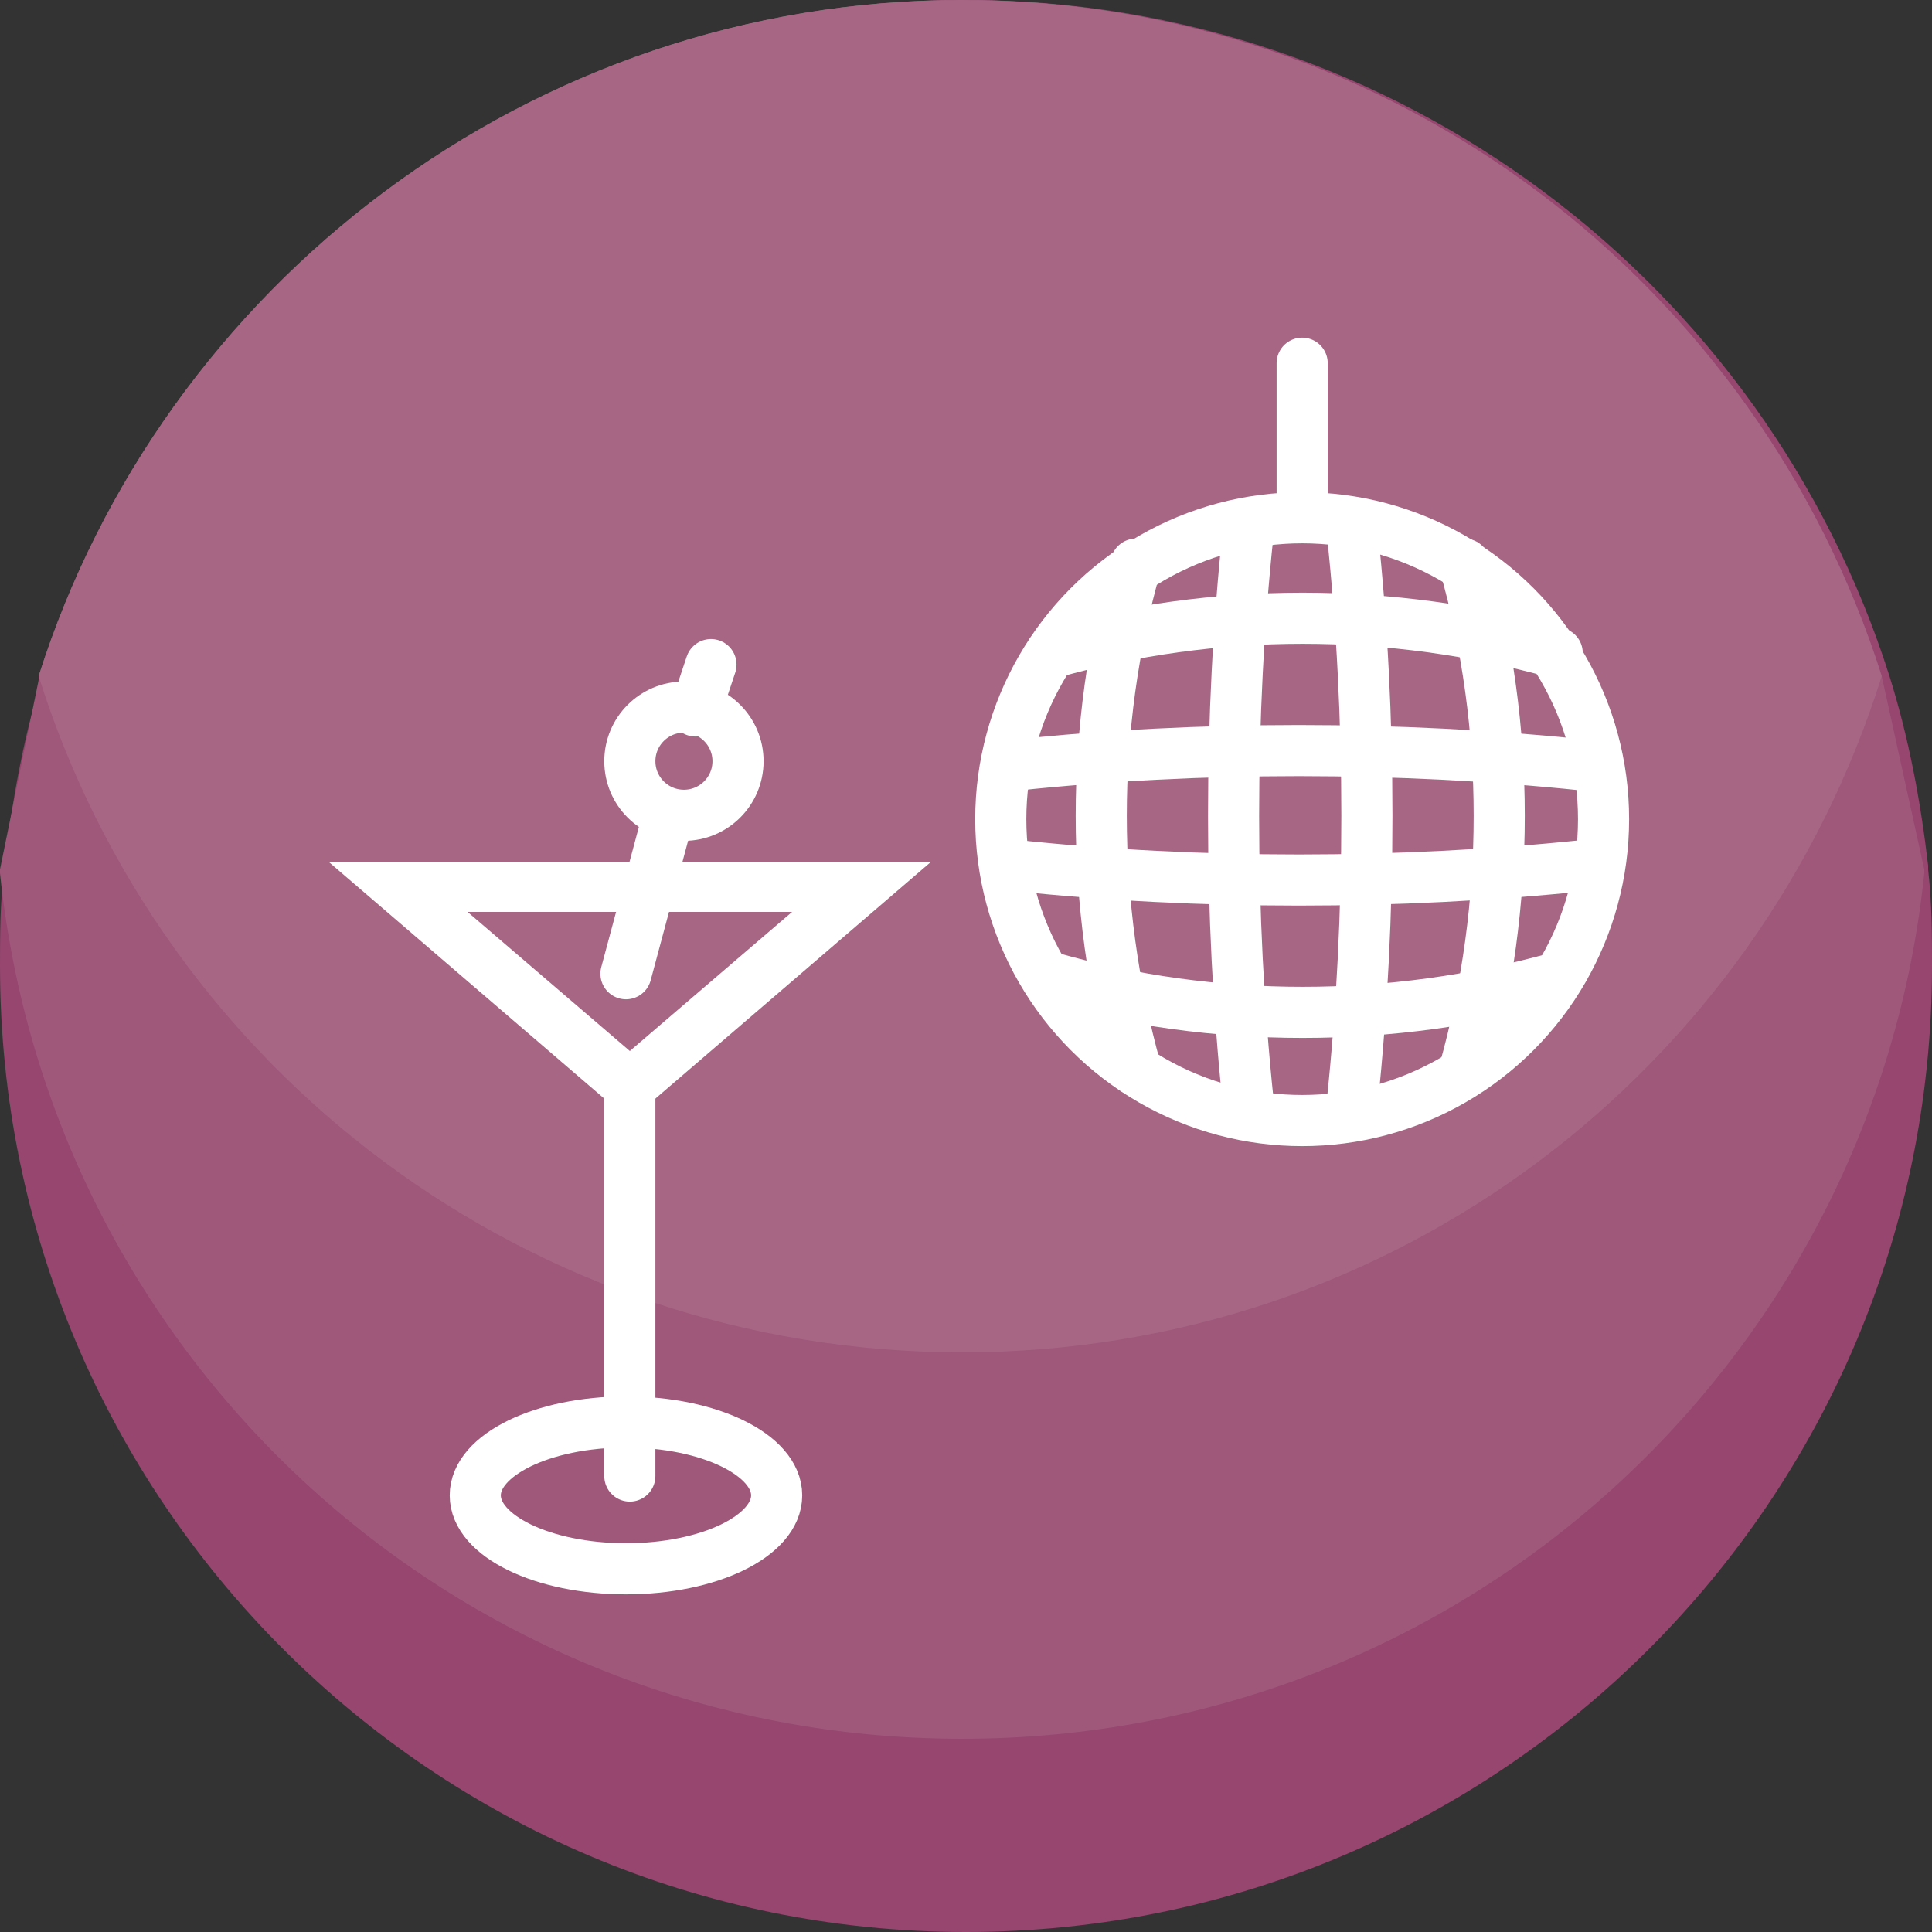 <?xml version="1.0" encoding="utf-8"?>
<!-- Generator: Adobe Illustrator 18.0.0, SVG Export Plug-In . SVG Version: 6.00 Build 0)  -->
<!DOCTYPE svg PUBLIC "-//W3C//DTD SVG 1.1//EN" "http://www.w3.org/Graphics/SVG/1.1/DTD/svg11.dtd">
<svg version="1.1" id="Ebene_1" xmlns="http://www.w3.org/2000/svg" xmlns:xlink="http://www.w3.org/1999/xlink" x="0px" y="0px"
	 viewBox="0 0 50 50" enable-background="new 0 0 50 50" xml:space="preserve">
<rect x="0" y="0" width="50" height="50" fill="#333333" stroke="none"/>
<path fill="#96466F" d="M50,25c0,13.8-11.2,25-25,25C11.2,50,0,38.8,0,25c0-0.8,0-1.6,0.1-2.4v-0.1c0.2-1.7,0.5-3.4,1-5
	C4.3,7.4,13.8,0,25,0c11.2,0,20.7,7.4,23.9,17.5c0.5,1.6,0.8,3.2,1,4.9v0.1C50,23.4,50,24.2,50,25z"/>
<path fill="#9F577A" d="M48.7,17.5C45.5,7.4,36.1,0,24.9,0S4.2,7.4,1,17.5v0l0,0.1l-1,4.9v0.1C1.3,35.2,11.9,45,24.9,45
	s23.6-9.8,24.9-22.4v-0.1L48.7,17.5z"/>
<path fill="#A66684" d="M48.7,17.5L48.7,17.5C45.5,27.7,36.1,35,24.9,35C13.7,35,4.2,27.7,1,17.5v0C4.2,7.4,13.7,0,24.9,0
	C36.1,0,45.5,7.4,48.7,17.5z"/>
<g>
	<g>
		
			<line fill="none" stroke="#FFFFFF" stroke-width="1.323" stroke-linecap="round" stroke-linejoin="round" stroke-miterlimit="10" x1="16.3" y1="38.2" x2="16.3" y2="27.9"/>
		<g>
			<path fill="#FFFFFF" d="M20.5,23.6l-4.2,3.6l-4.2-3.6H20.5 M24.1,22.3H8.5l7.8,6.7L24.1,22.3L24.1,22.3z"/>
		</g>
		
			<ellipse fill="none" stroke="#FFFFFF" stroke-width="1.323" stroke-linecap="round" stroke-linejoin="round" stroke-miterlimit="10" cx="16.2" cy="38.7" rx="3.9" ry="1.9"/>
	</g>
	
		<line fill="none" stroke="#FFFFFF" stroke-width="1.323" stroke-linecap="round" stroke-linejoin="round" stroke-miterlimit="10" x1="17.3" y1="21.1" x2="16.2" y2="25.2"/>
	
		<line fill="none" stroke="#FFFFFF" stroke-width="1.323" stroke-linecap="round" stroke-linejoin="round" stroke-miterlimit="10" x1="18.4" y1="17.2" x2="18" y2="18.4"/>
	<circle fill="none" stroke="#FFFFFF" stroke-width="1.323" stroke-miterlimit="10" cx="17.7" cy="19.7" r="1.4"/>
	<circle fill="none" stroke="#FFFFFF" stroke-width="1.323" stroke-miterlimit="10" cx="33.7" cy="21.2" r="7.8"/>
	
		<line fill="none" stroke="#FFFFFF" stroke-width="1.323" stroke-linecap="round" stroke-linejoin="round" stroke-miterlimit="10" x1="33.7" y1="13.3" x2="33.7" y2="9.4"/>
	<g>
		
			<path fill="none" stroke="#FFFFFF" stroke-width="1.323" stroke-linecap="round" stroke-linejoin="round" stroke-miterlimit="10" d="
			M26.3,19.8c4.7-0.5,9.9-0.5,14.7,0"/>
		
			<path fill="none" stroke="#FFFFFF" stroke-width="1.323" stroke-linecap="round" stroke-linejoin="round" stroke-miterlimit="10" d="
			M26.3,22.4c4.7,0.5,9.9,0.5,14.7,0"/>
		
			<path fill="none" stroke="#FFFFFF" stroke-width="1.323" stroke-linecap="round" stroke-linejoin="round" stroke-miterlimit="10" d="
			M27.2,16.9c4.2-1.2,8.8-1.2,13.1,0"/>
		
			<path fill="none" stroke="#FFFFFF" stroke-width="1.323" stroke-linecap="round" stroke-linejoin="round" stroke-miterlimit="10" d="
			M27.2,25.3c4.2,1.2,8.8,1.2,13.1,0"/>
	</g>
	<g>
		
			<path fill="none" stroke="#FFFFFF" stroke-width="1.323" stroke-linecap="round" stroke-linejoin="round" stroke-miterlimit="10" d="
			M35,13.8c0.5,4.7,0.5,9.9,0,14.7"/>
		
			<path fill="none" stroke="#FFFFFF" stroke-width="1.323" stroke-linecap="round" stroke-linejoin="round" stroke-miterlimit="10" d="
			M32.3,13.8c-0.5,4.7-0.5,9.9,0,14.7"/>
		
			<path fill="none" stroke="#FFFFFF" stroke-width="1.323" stroke-linecap="round" stroke-linejoin="round" stroke-miterlimit="10" d="
			M37.9,14.6c1.2,4.2,1.2,8.8,0,13.1"/>
		
			<path fill="none" stroke="#FFFFFF" stroke-width="1.323" stroke-linecap="round" stroke-linejoin="round" stroke-miterlimit="10" d="
			M29.4,14.6c-1.2,4.2-1.2,8.8,0,13.1"/>
	</g>
</g>
</svg>
